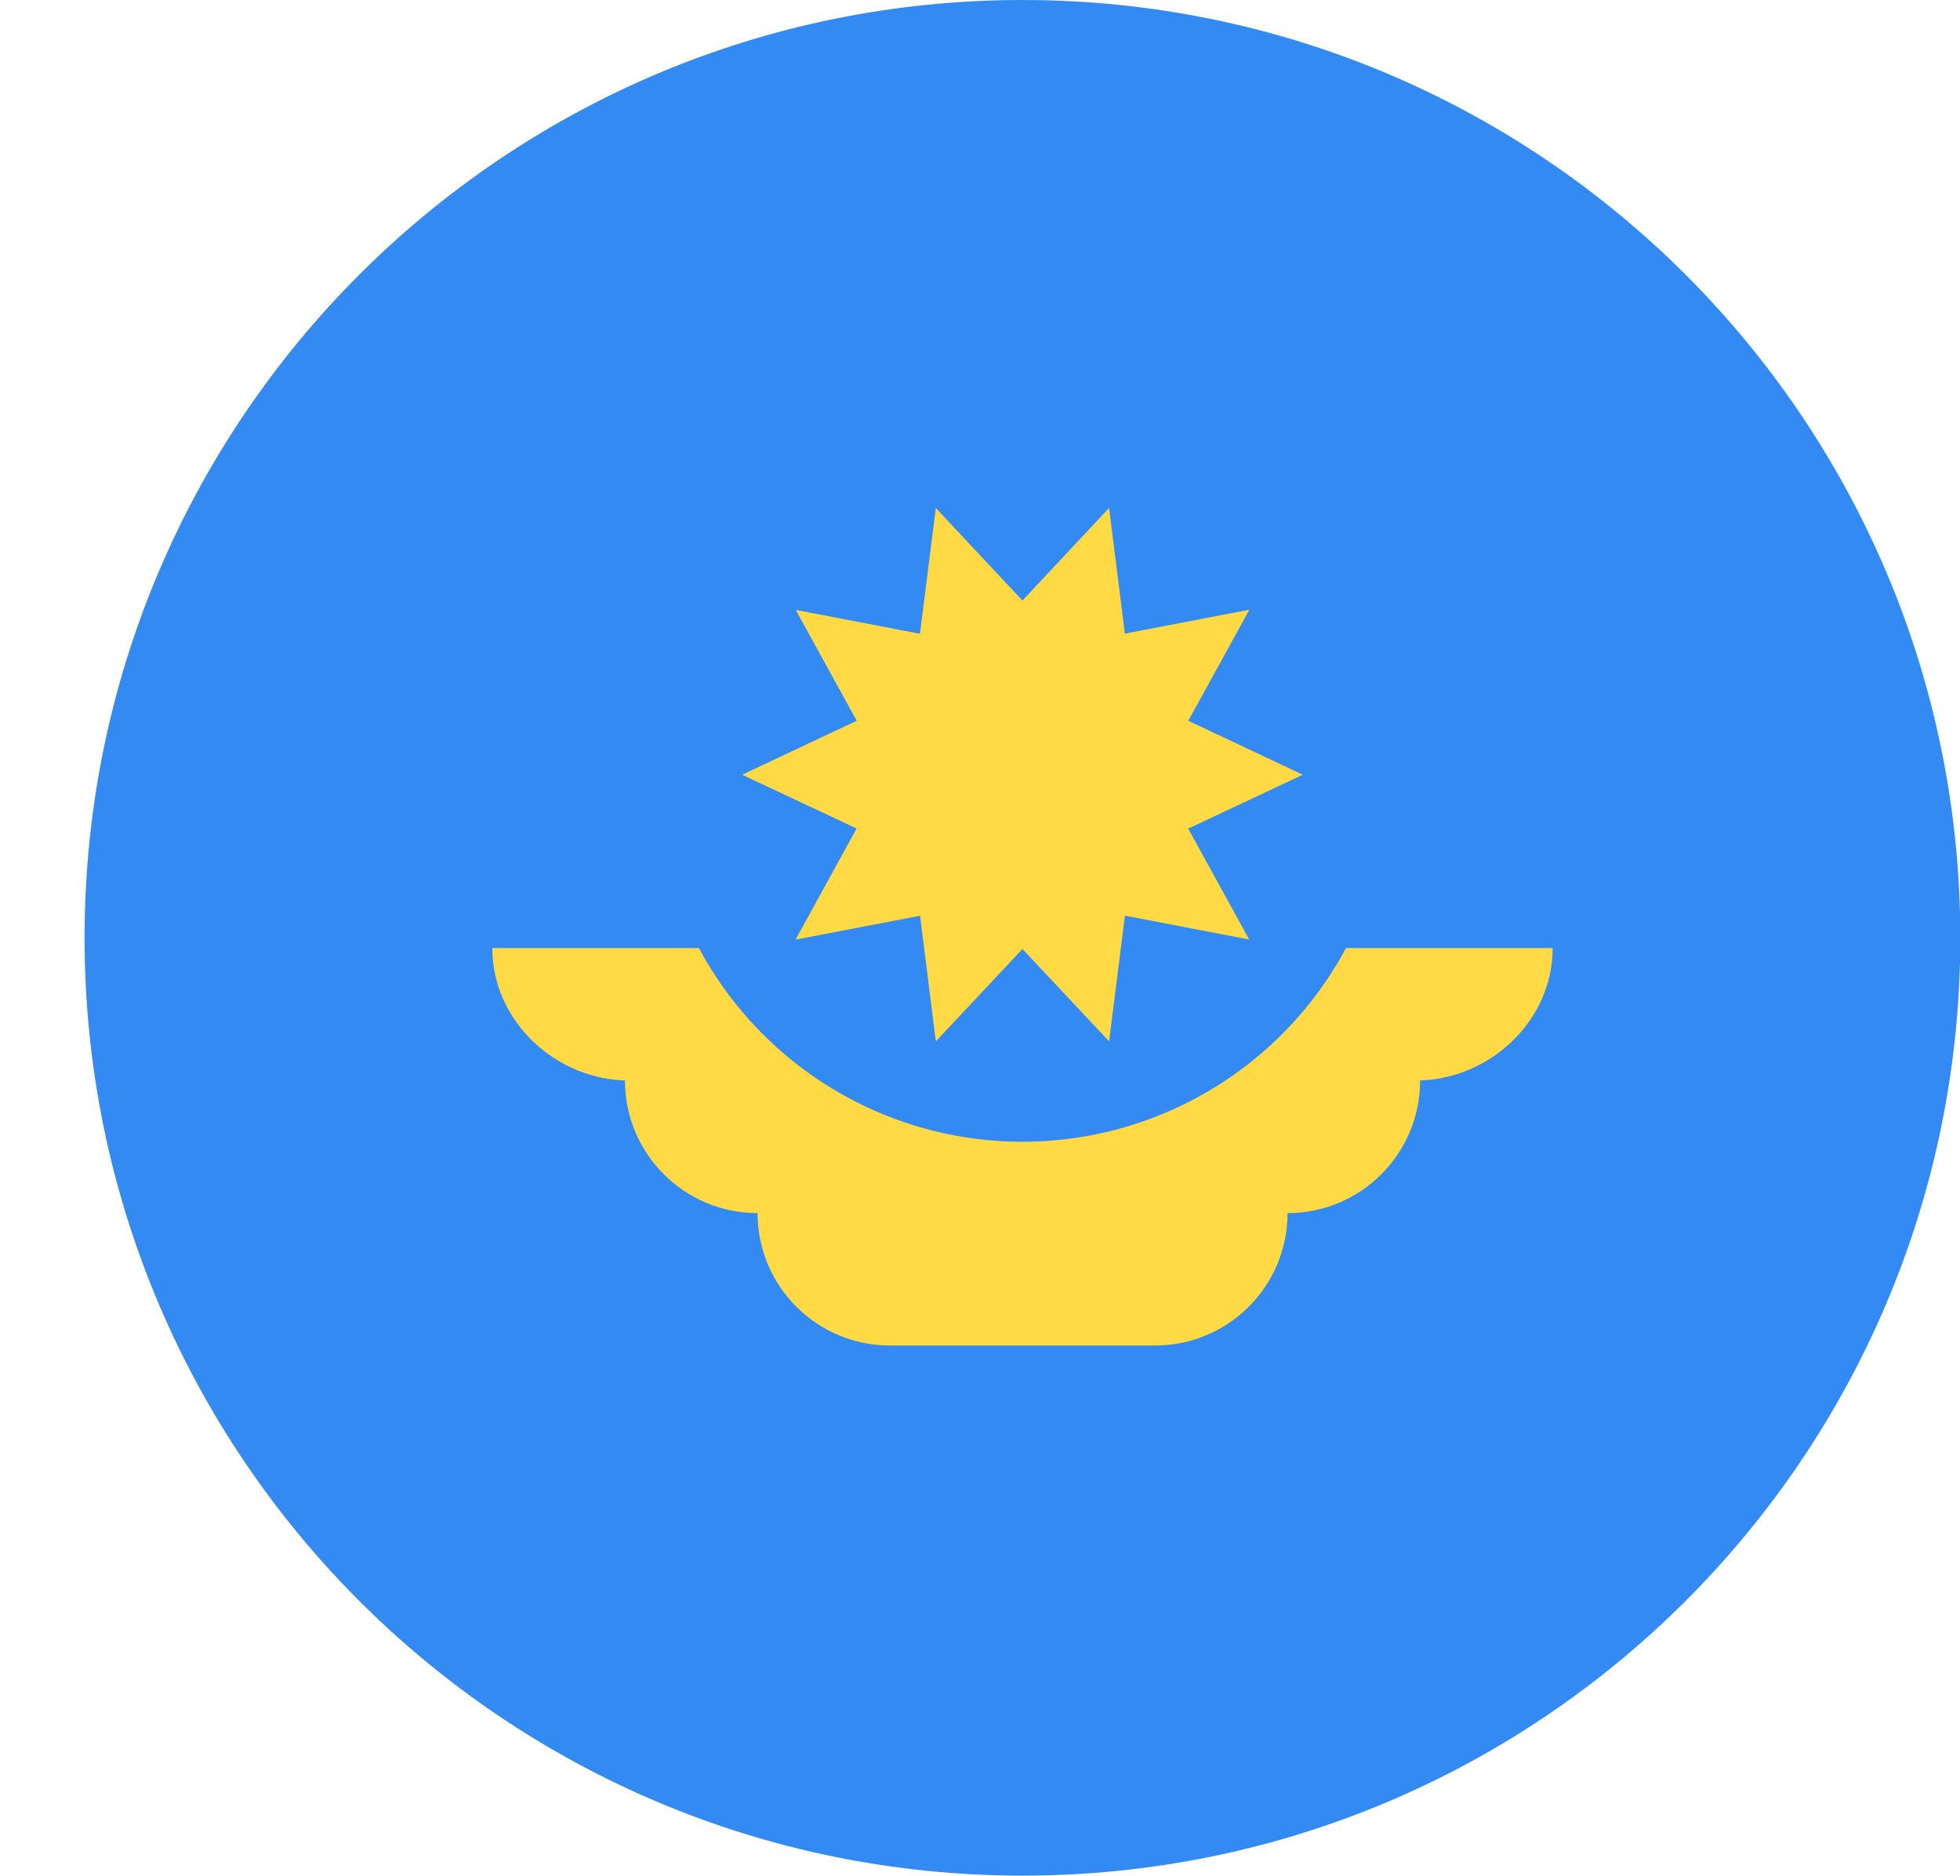 <?xml version="1.0" standalone="no"?><!DOCTYPE svg PUBLIC "-//W3C//DTD SVG 1.1//EN" "http://www.w3.org/Graphics/SVG/1.1/DTD/svg11.dtd"><svg t="1725638918591" class="icon" viewBox="0 0 1070 1024" version="1.1" xmlns="http://www.w3.org/2000/svg" p-id="5753" xmlns:xlink="http://www.w3.org/1999/xlink" width="66.875" height="64"><path d="M46.173 512c0 282.764 229.236 512 512 512s512-229.236 512-512-229.236-512-512-512-512 229.236-512 512z" fill="#338AF3" p-id="5754"></path><path d="M847.593 517.585H268.753c0 39.936 34.816 72.332 74.752 72.332H341.178c0 39.983 32.442 72.378 72.378 72.378 0 39.889 32.349 72.285 72.285 72.285h144.756c39.936 0 72.285-32.396 72.285-72.285 40.029 0 72.378-32.442 72.378-72.378h-2.374c39.936 0 74.752-32.396 74.752-72.378z" fill="#FFDA44" p-id="5755"></path><path d="M758.551 422.959a200.378 200.378 0 1 1-400.756 0" fill="#338AF3" p-id="5756"></path><path d="M711.215 422.959l-62.557 29.417 33.28 60.556-67.817-13.033-8.657 68.608-47.29-50.409-47.29 50.409-8.611-68.561-67.956 13.033 33.327-60.649-62.511-29.37 62.557-29.463-33.28-60.509 67.817 13.033 8.657-68.655 47.29 50.502 47.29-50.548 8.611 68.608 67.956-13.033-33.327 60.602 62.511 29.463z" fill="#FFDA44" p-id="5757"></path></svg>